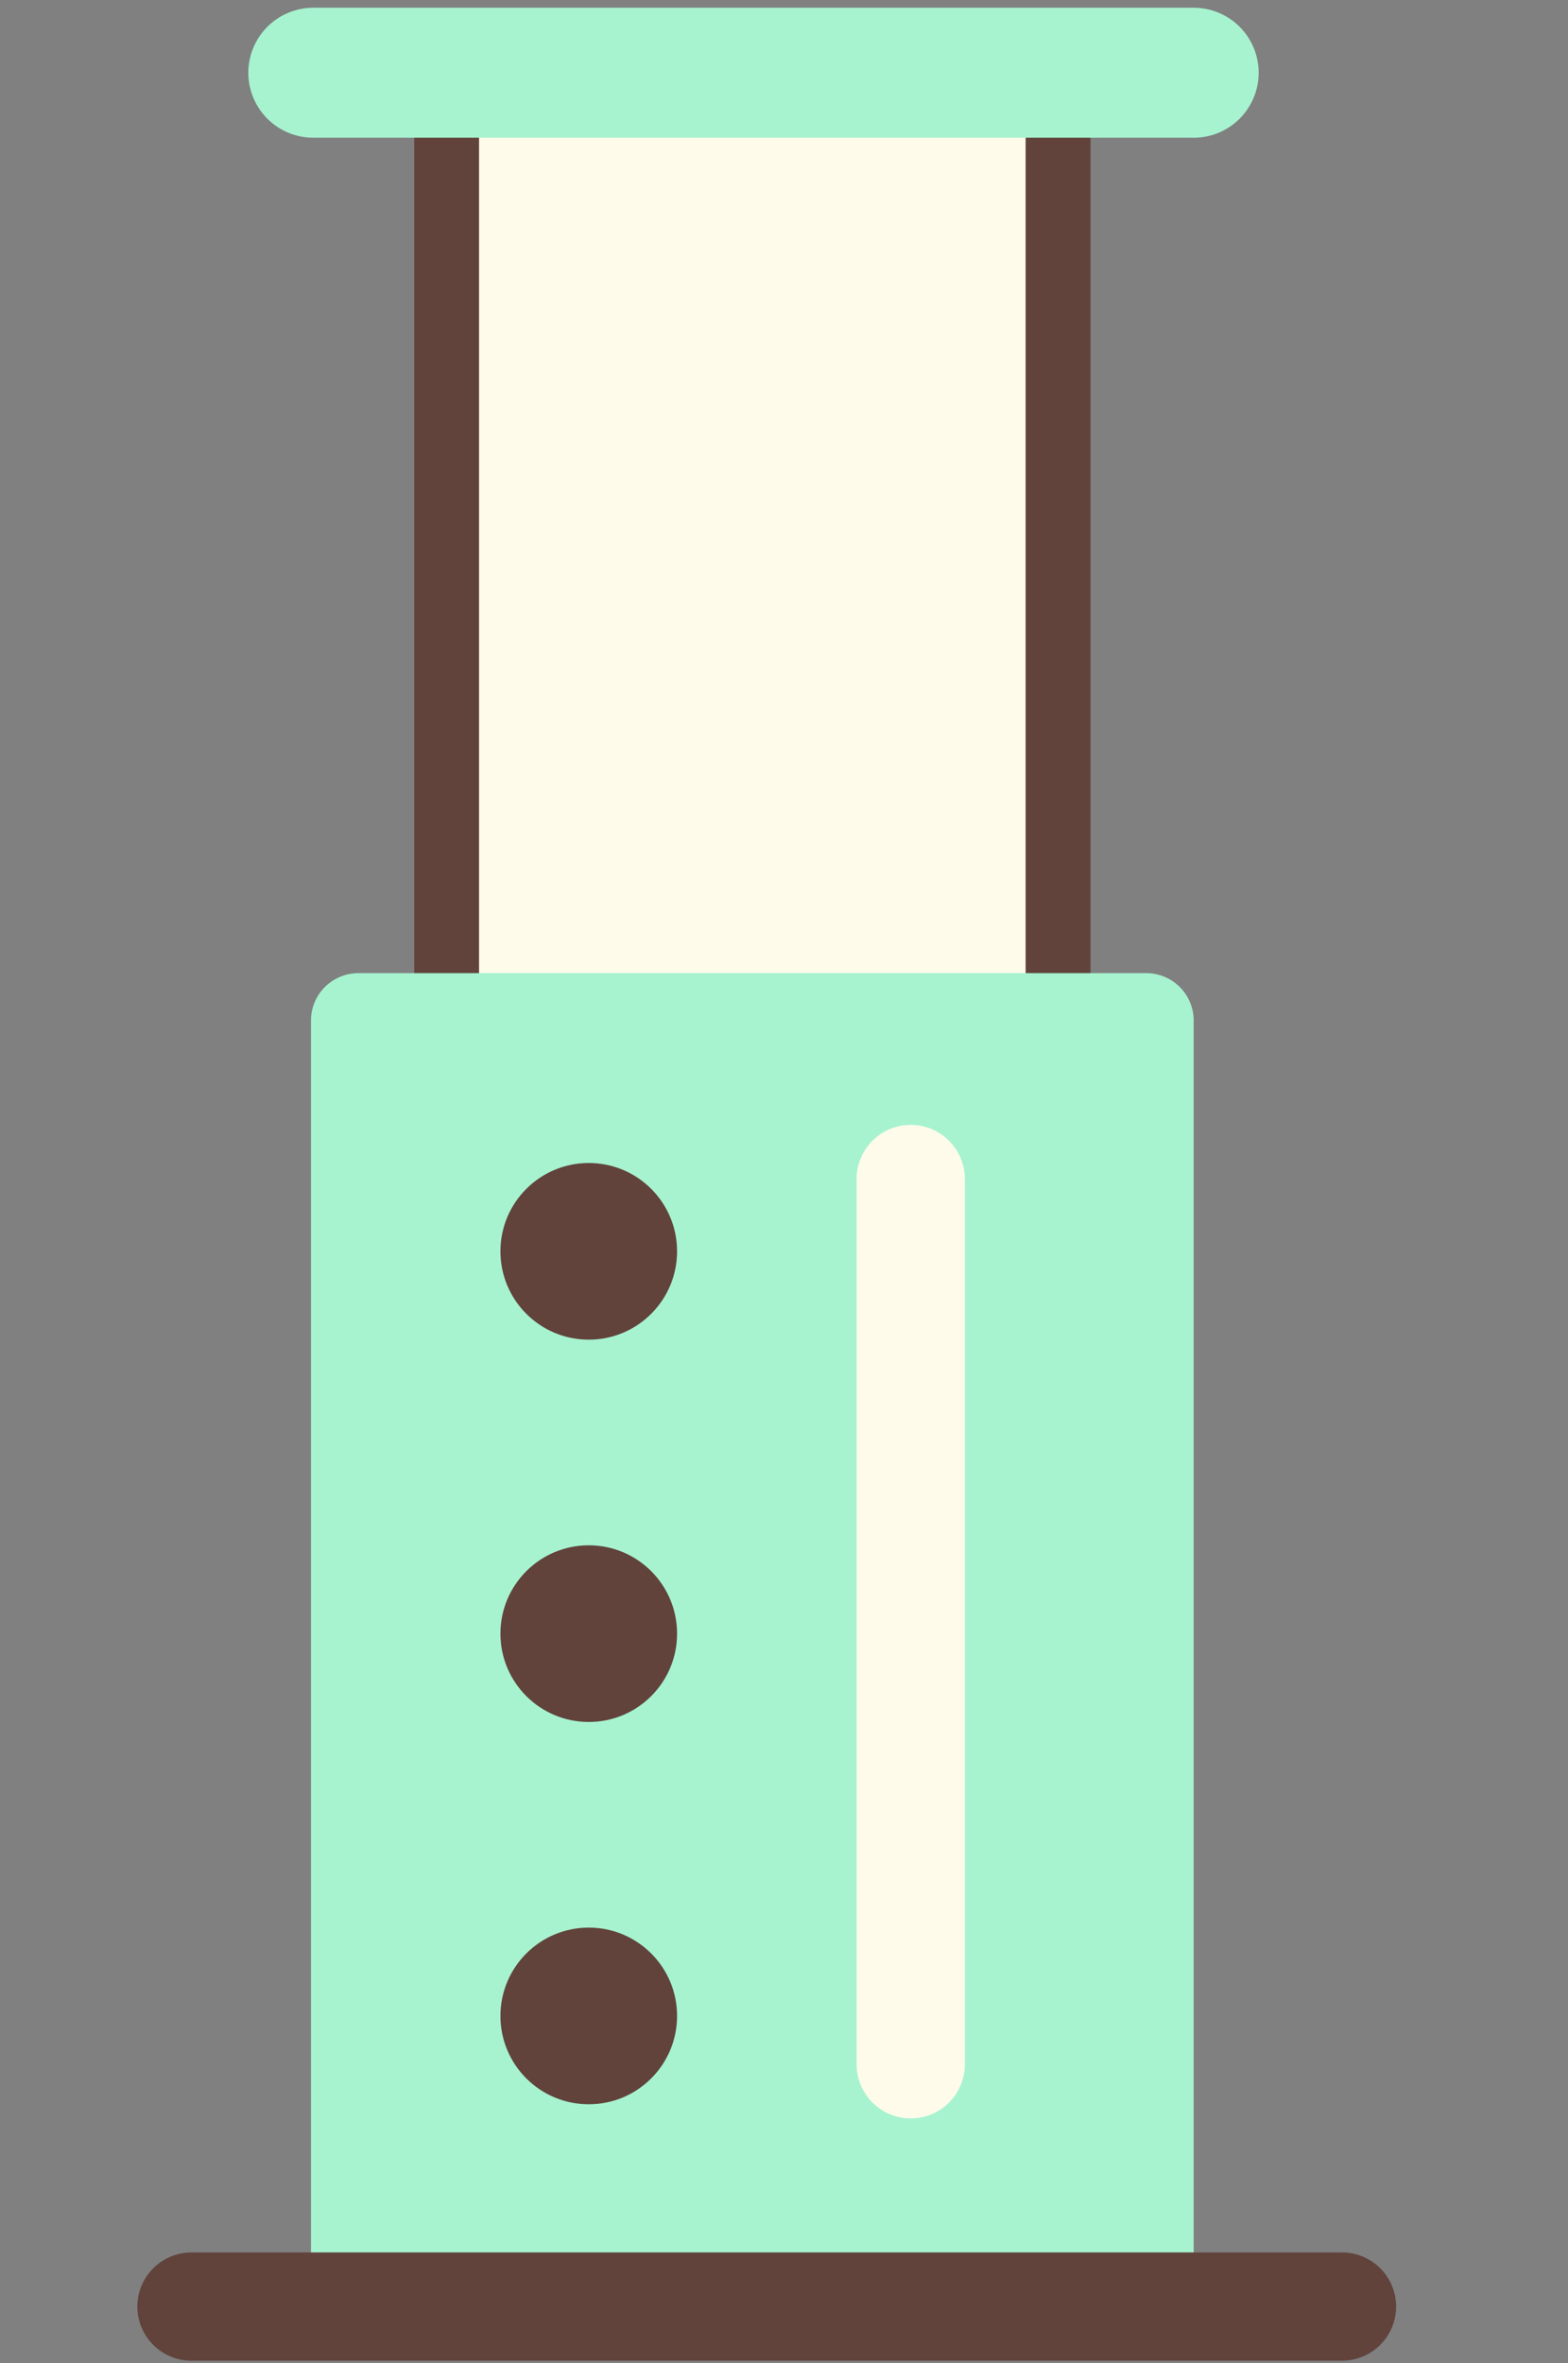 <?xml version="1.0" encoding="UTF-8" standalone="no"?>
<!DOCTYPE svg PUBLIC "-//W3C//DTD SVG 1.1//EN" "http://www.w3.org/Graphics/SVG/1.1/DTD/svg11.dtd">
<svg width="100%" height="100%" viewBox="0 0 73 110" version="1.1" xmlns="http://www.w3.org/2000/svg" xmlns:xlink="http://www.w3.org/1999/xlink" xml:space="preserve" xmlns:serif="http://www.serif.com/" style="fill-rule:evenodd;clip-rule:evenodd;stroke-linecap:round;stroke-linejoin:round;stroke-miterlimit:10;">
    <rect x="0" y="0" width="73" height="110" fill="#808080" stroke="none"/>
    <g transform="matrix(1,0,0,1,-42.156,-20.526)">
        <g>
            <g id="Graphic">
                <g transform="matrix(-1,0,0,1,154.364,-25.672)">
                    <rect x="62.949" y="48.576" width="28.466" height="78.52" style="fill:rgb(255,251,235);stroke:rgb(97,67,59);stroke-width:3.02px;"/>
                </g>
                <g transform="matrix(1,0,0,1,95.52,128.904)">
                    <path d="M0,-63.079L-36.677,-63.079C-37.897,-63.079 -38.887,-62.09 -38.887,-60.87L-38.887,0L2.209,0L2.209,-60.87C2.209,-62.09 1.22,-63.079 0,-63.079" style="fill:rgb(167,243,208);fill-rule:nonzero;"/>
                </g>
                <g transform="matrix(1,0,0,1,51.07,127.896)">
                    <path d="M0,0L53.564,0" style="fill:none;fill-rule:nonzero;stroke:rgb(97,67,59);stroke-width:5.04px;stroke-linecap:butt;stroke-linejoin:miter;"/>
                </g>
                <g transform="matrix(0,-1,-1,0,69.566,74.663)">
                    <path d="M-4.112,-4.112C-6.383,-4.112 -8.224,-2.271 -8.224,-0.001C-8.224,2.271 -6.383,4.112 -4.112,4.112C-1.841,4.112 0,2.271 0,-0.001C0,-2.271 -1.841,-4.112 -4.112,-4.112" style="fill:rgb(97,67,59);fill-rule:nonzero;"/>
                </g>
                <g transform="matrix(0,-1,-1,0,69.566,92.459)">
                    <path d="M-4.112,-4.112C-6.383,-4.112 -8.224,-2.271 -8.224,-0.001C-8.224,2.271 -6.383,4.112 -4.112,4.112C-1.841,4.112 0,2.271 0,-0.001C0,-2.271 -1.841,-4.112 -4.112,-4.112" style="fill:rgb(97,67,59);fill-rule:nonzero;"/>
                </g>
                <g transform="matrix(0,-1,-1,0,69.566,110.255)">
                    <path d="M-4.112,-4.112C-6.383,-4.112 -8.224,-2.271 -8.224,-0.001C-8.224,2.271 -6.383,4.112 -4.112,4.112C-1.841,4.112 0,2.271 0,-0.001C0,-2.271 -1.841,-4.112 -4.112,-4.112" style="fill:rgb(97,67,59);fill-rule:nonzero;"/>
                </g>
                <g transform="matrix(1,0,0,1,56.742,23.912)">
                    <path d="M0,0L40.987,0" style="fill:none;fill-rule:nonzero;stroke:rgb(167,243,208);stroke-width:6.05px;stroke-linecap:butt;stroke-linejoin:miter;"/>
                </g>
                <g transform="matrix(0,1,1,0,105.16,96.013)">
                    <path d="M-20.604,-20.604L20.604,-20.604" style="fill:none;fill-rule:nonzero;stroke:rgb(255,251,235);stroke-width:5.04px;stroke-linecap:butt;stroke-linejoin:miter;"/>
                </g>
            </g>
        </g>
    </g>
</svg>
